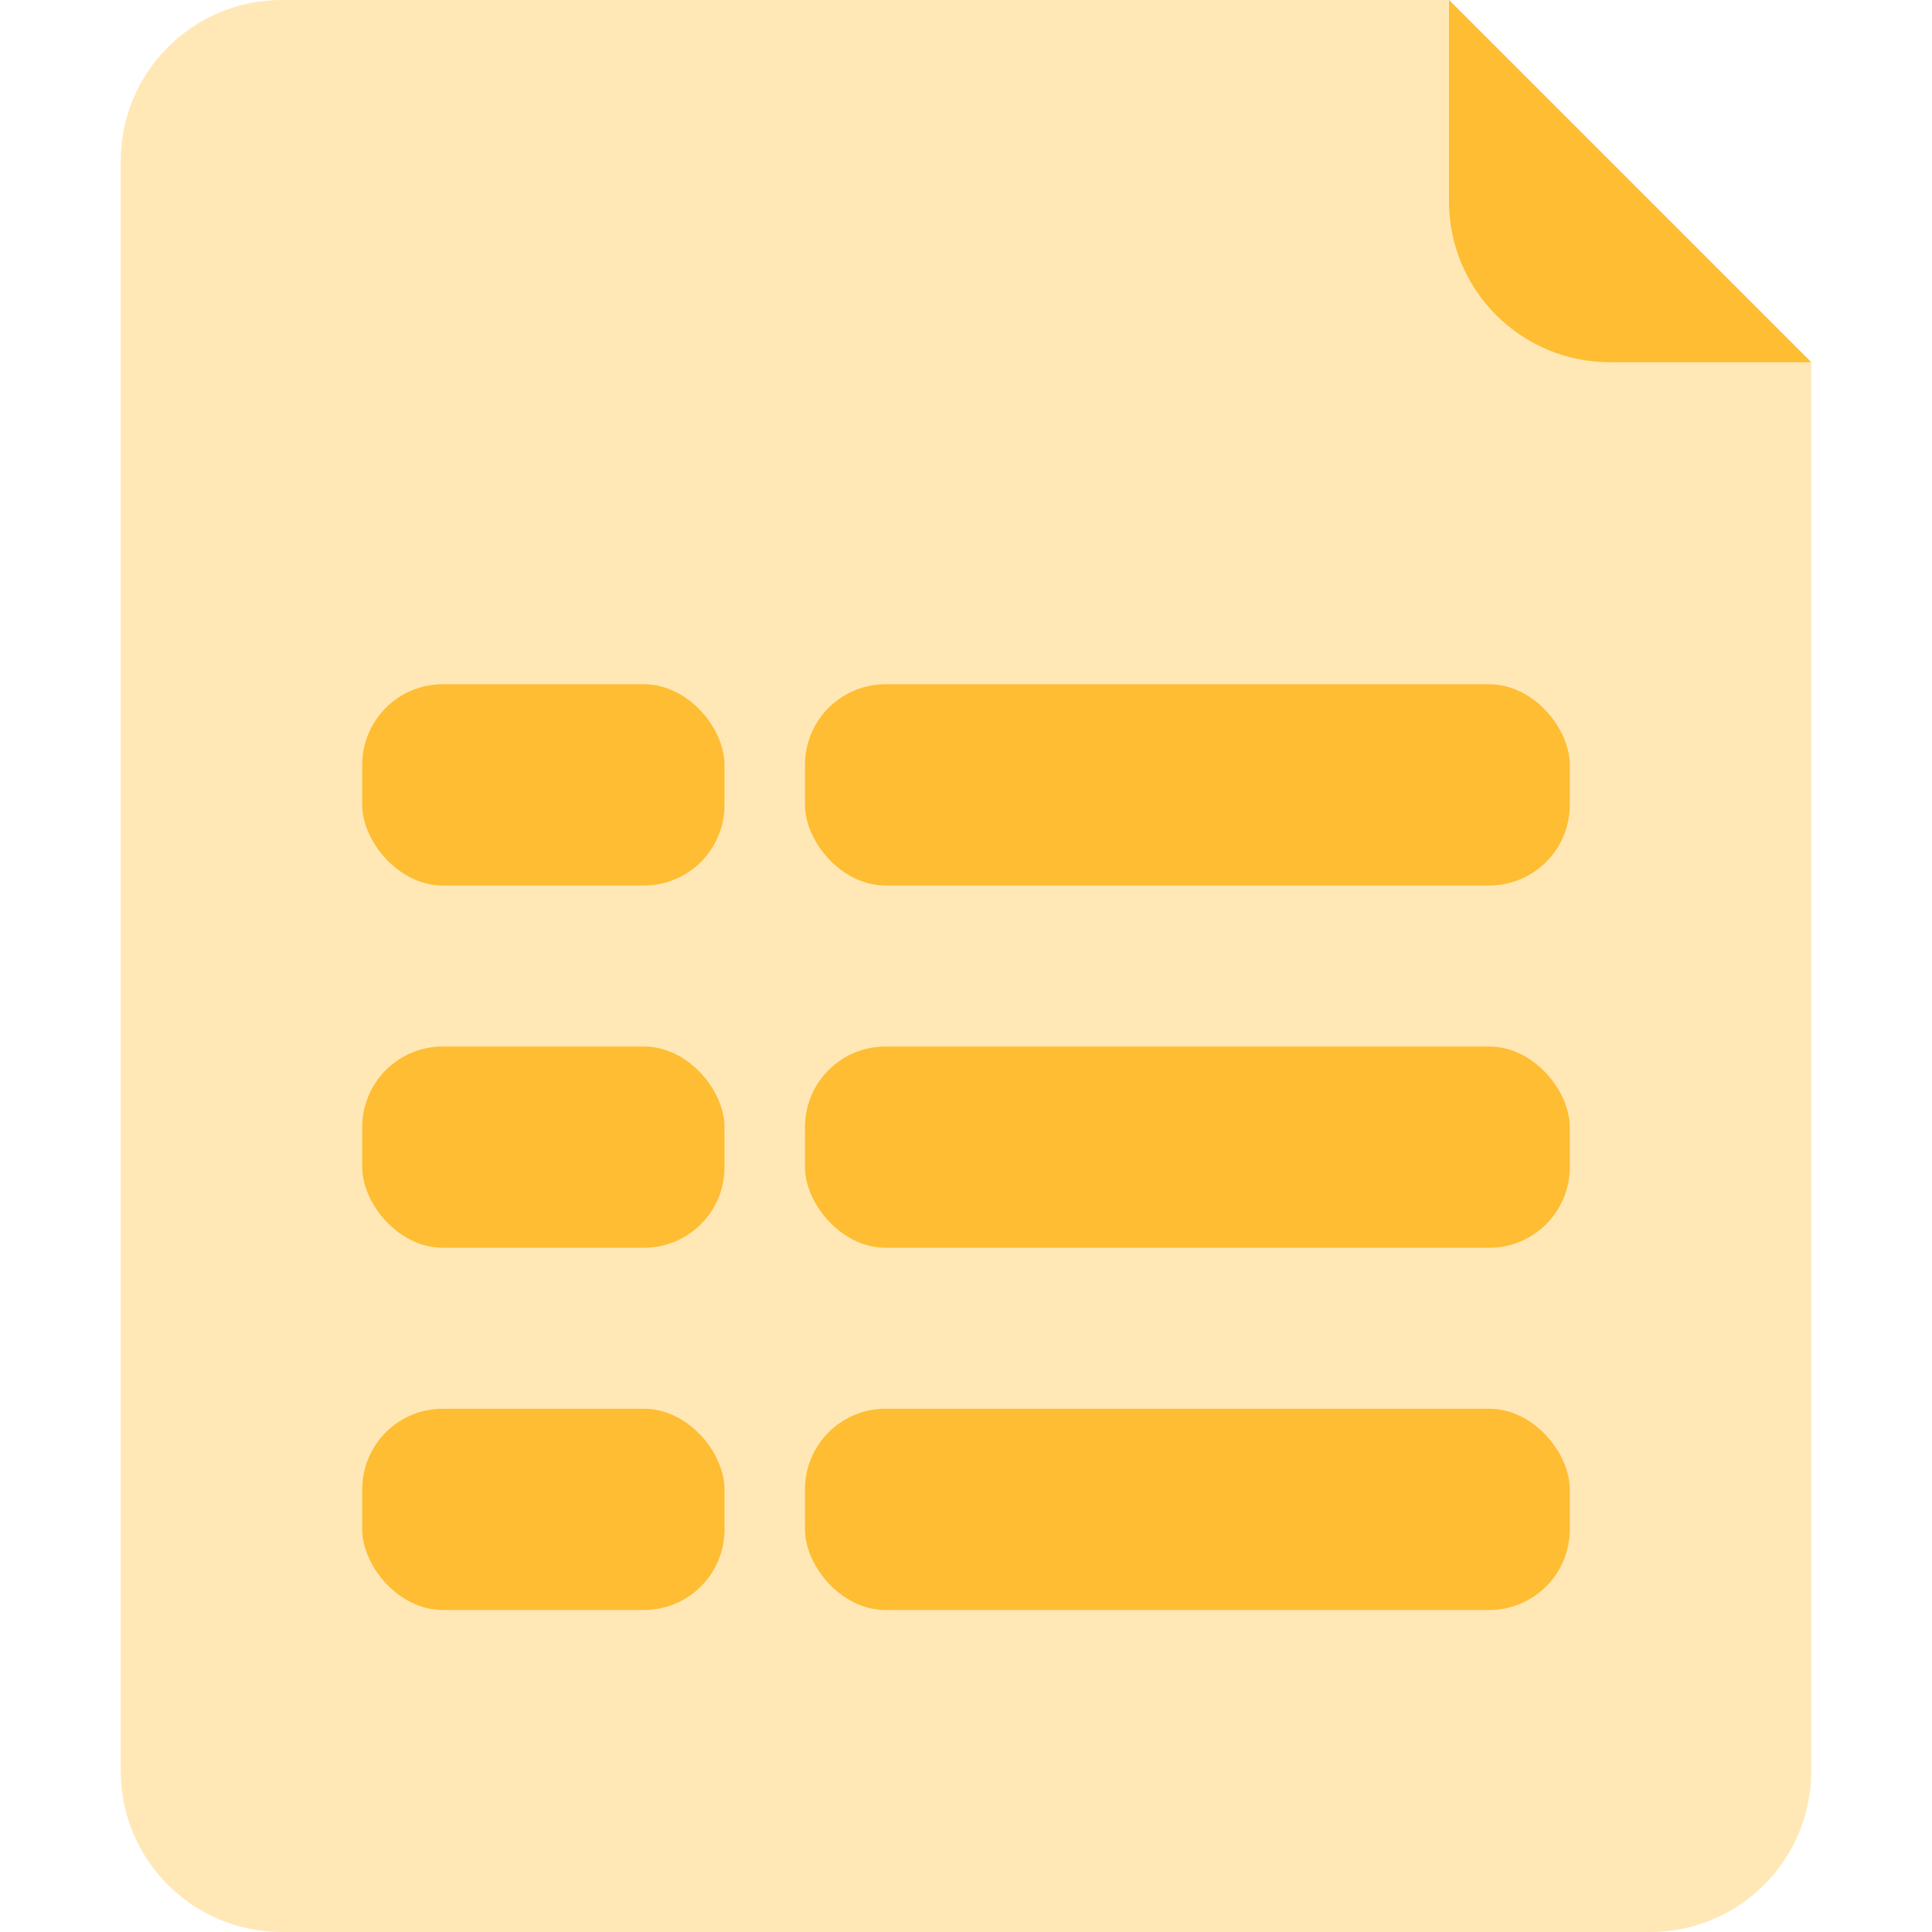 <svg width="48" height="48" viewBox="0 0 48 48" fill="none" xmlns="http://www.w3.org/2000/svg">
  <title>Document</title>
  <path d="M7 0C4.791 0 3 1.791 3 4V44C3 46.209 4.791 48 7 48H41C43.209 48 45 46.209 45 44V9L36 0H7Z" fill="#FFE8B6"/>
  <rect x="9" y="17" width="9" height="5" rx="2" fill="#FEBD32"/>
  <rect x="20" y="17" width="19" height="5" rx="2" fill="#FEBD32"/>
  <rect x="9" y="26" width="9" height="5" rx="2" fill="#FEBD32"/>
  <rect x="20" y="26" width="19" height="5" rx="2" fill="#FEBD32"/>
  <rect x="9" y="35" width="9" height="5" rx="2" fill="#FEBD32"/>
  <rect x="20" y="35" width="19" height="5" rx="2" fill="#FEBD32"/>
  <path d="M36 0V5C36 7.209 37.791 9 40 9H45L36 0Z" fill="#FEBD32"/>
</svg>
